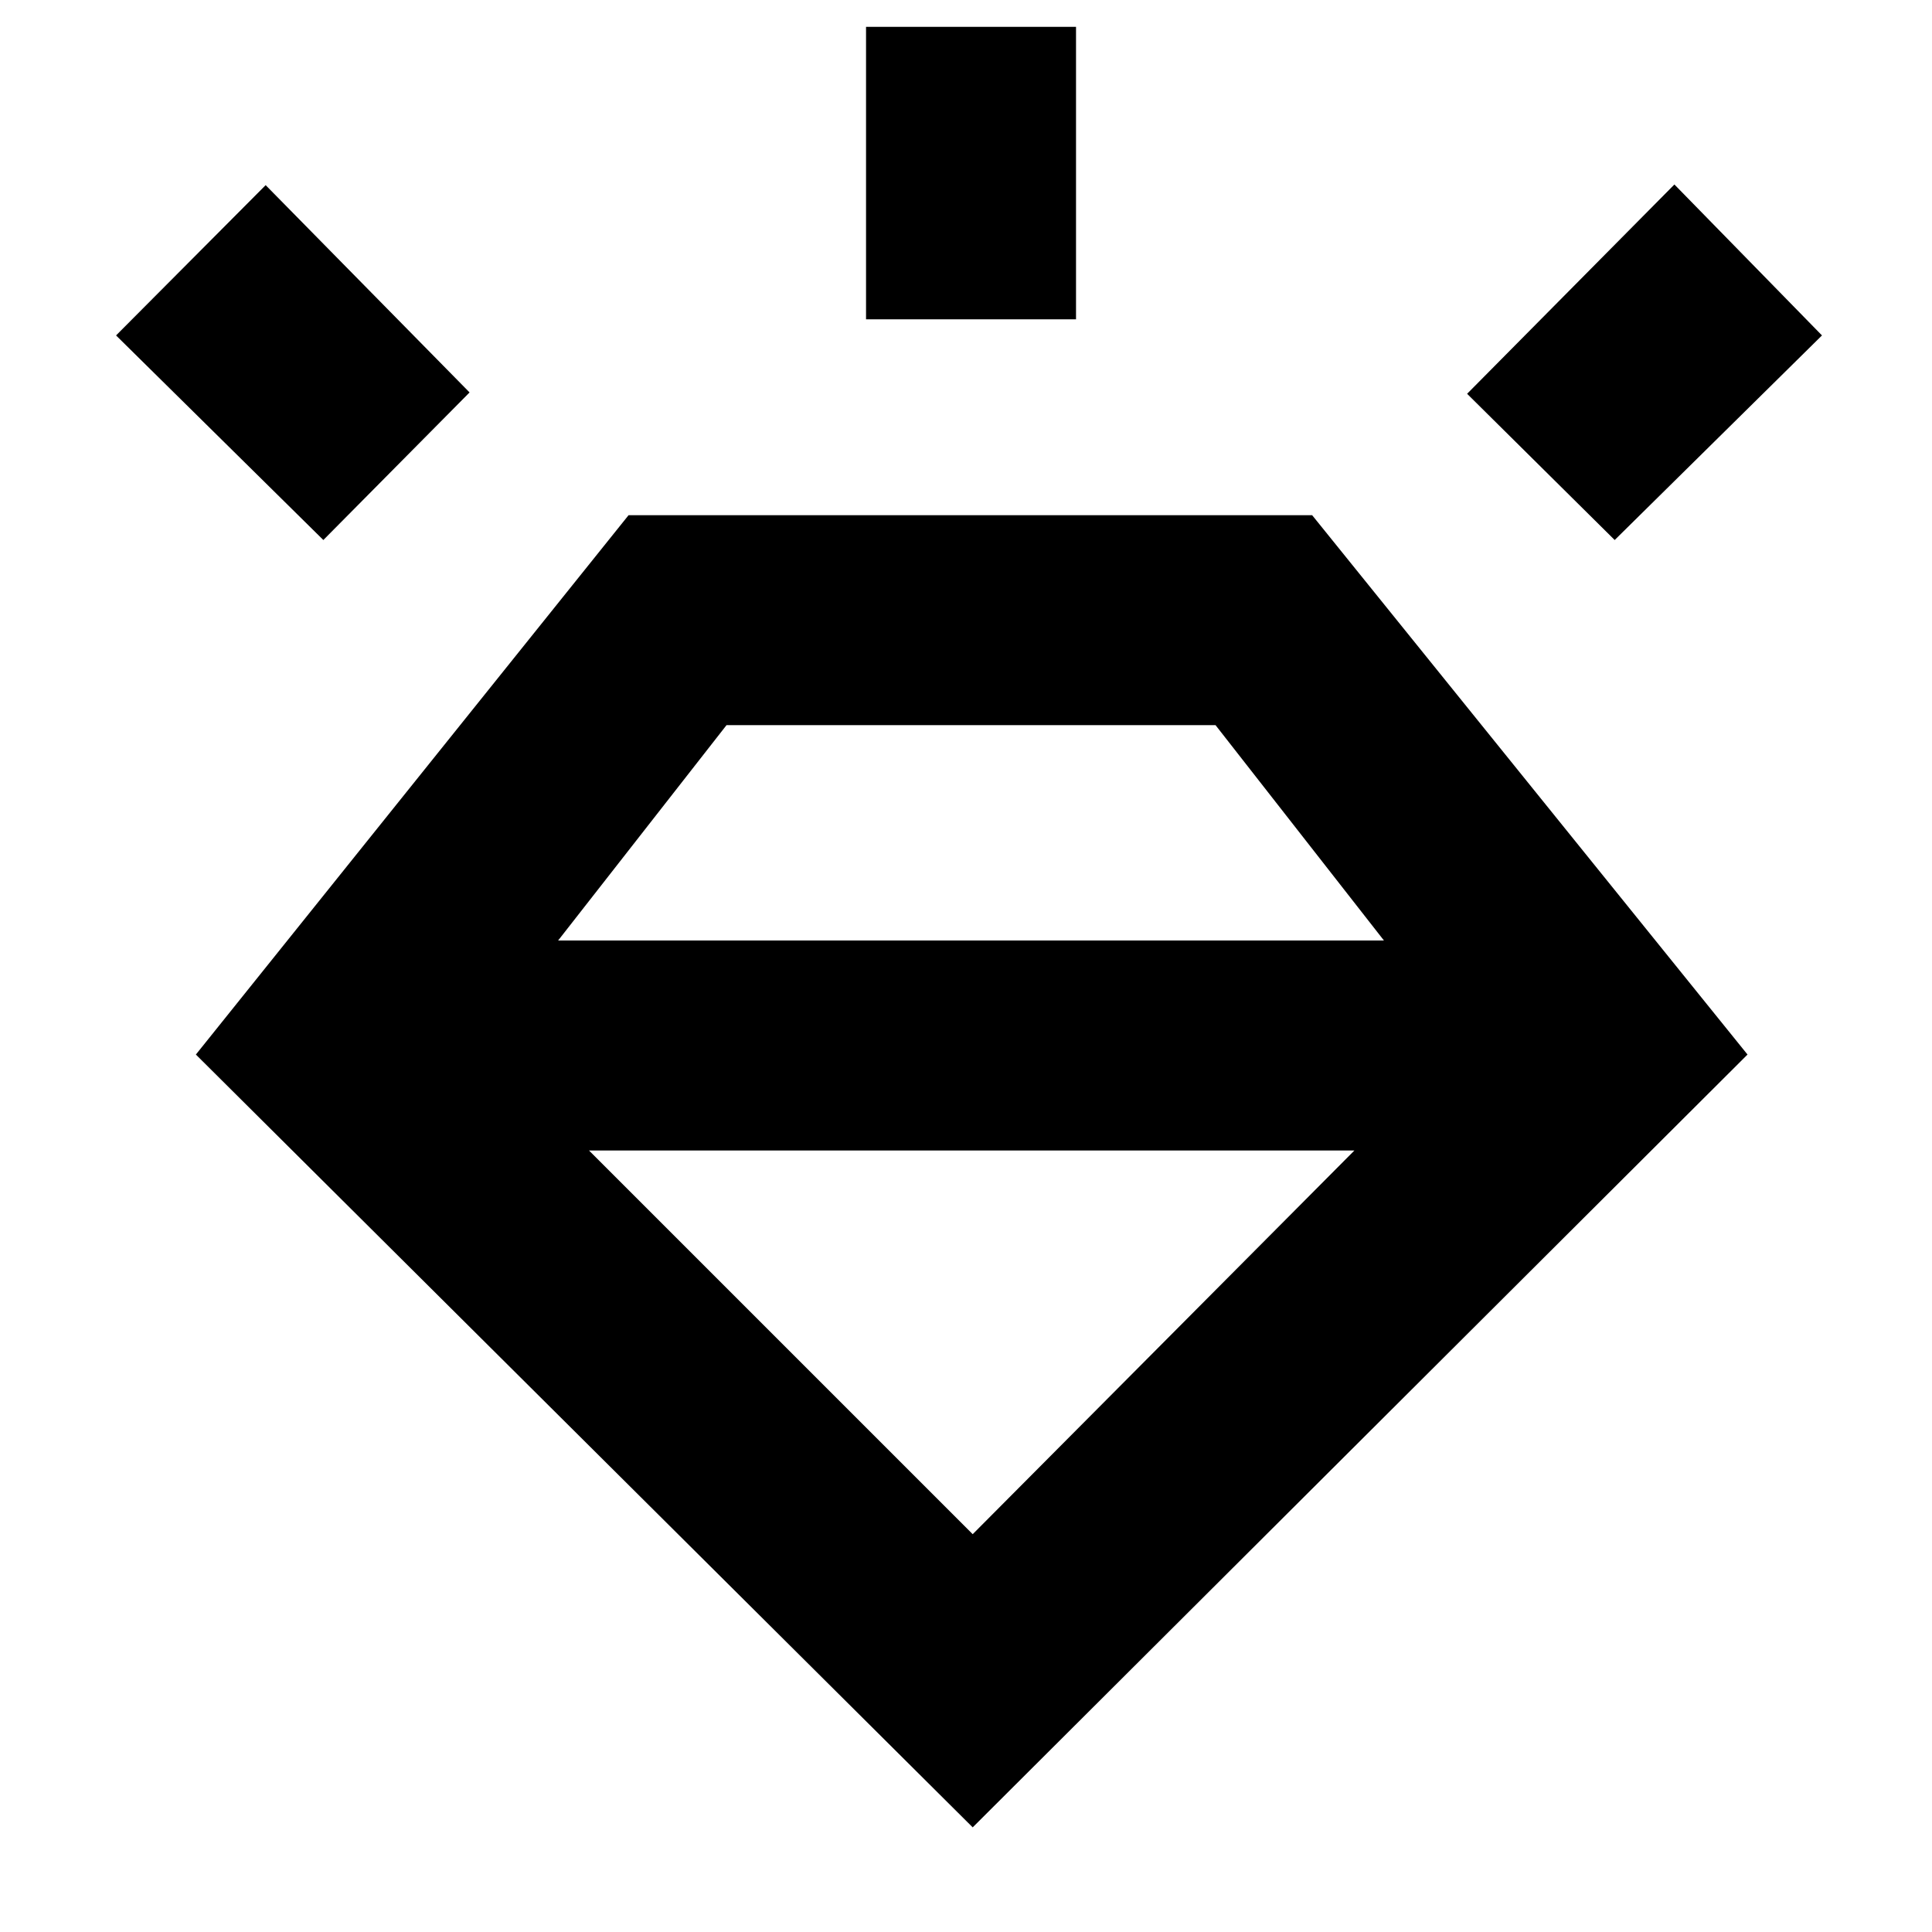 <svg xmlns="http://www.w3.org/2000/svg" height="40" viewBox="0 -960 960 960" width="40"><path d="m483.33-52-386-384 215-268H652l216.33 268-385 384ZM160.67-691.67l-103-101.66L132-868l101.33 103-72.66 73.33Zm269.66-109.66v-145.34h104.34v145.34H430.33Zm372 109.66L729-764.33l103-104 73.33 75-103 101.66Zm-319 494L673-388.33H292.67l190.66 190.66ZM361-599.67l-83.67 107h410.34l-83.67-107H361Z"/></svg>